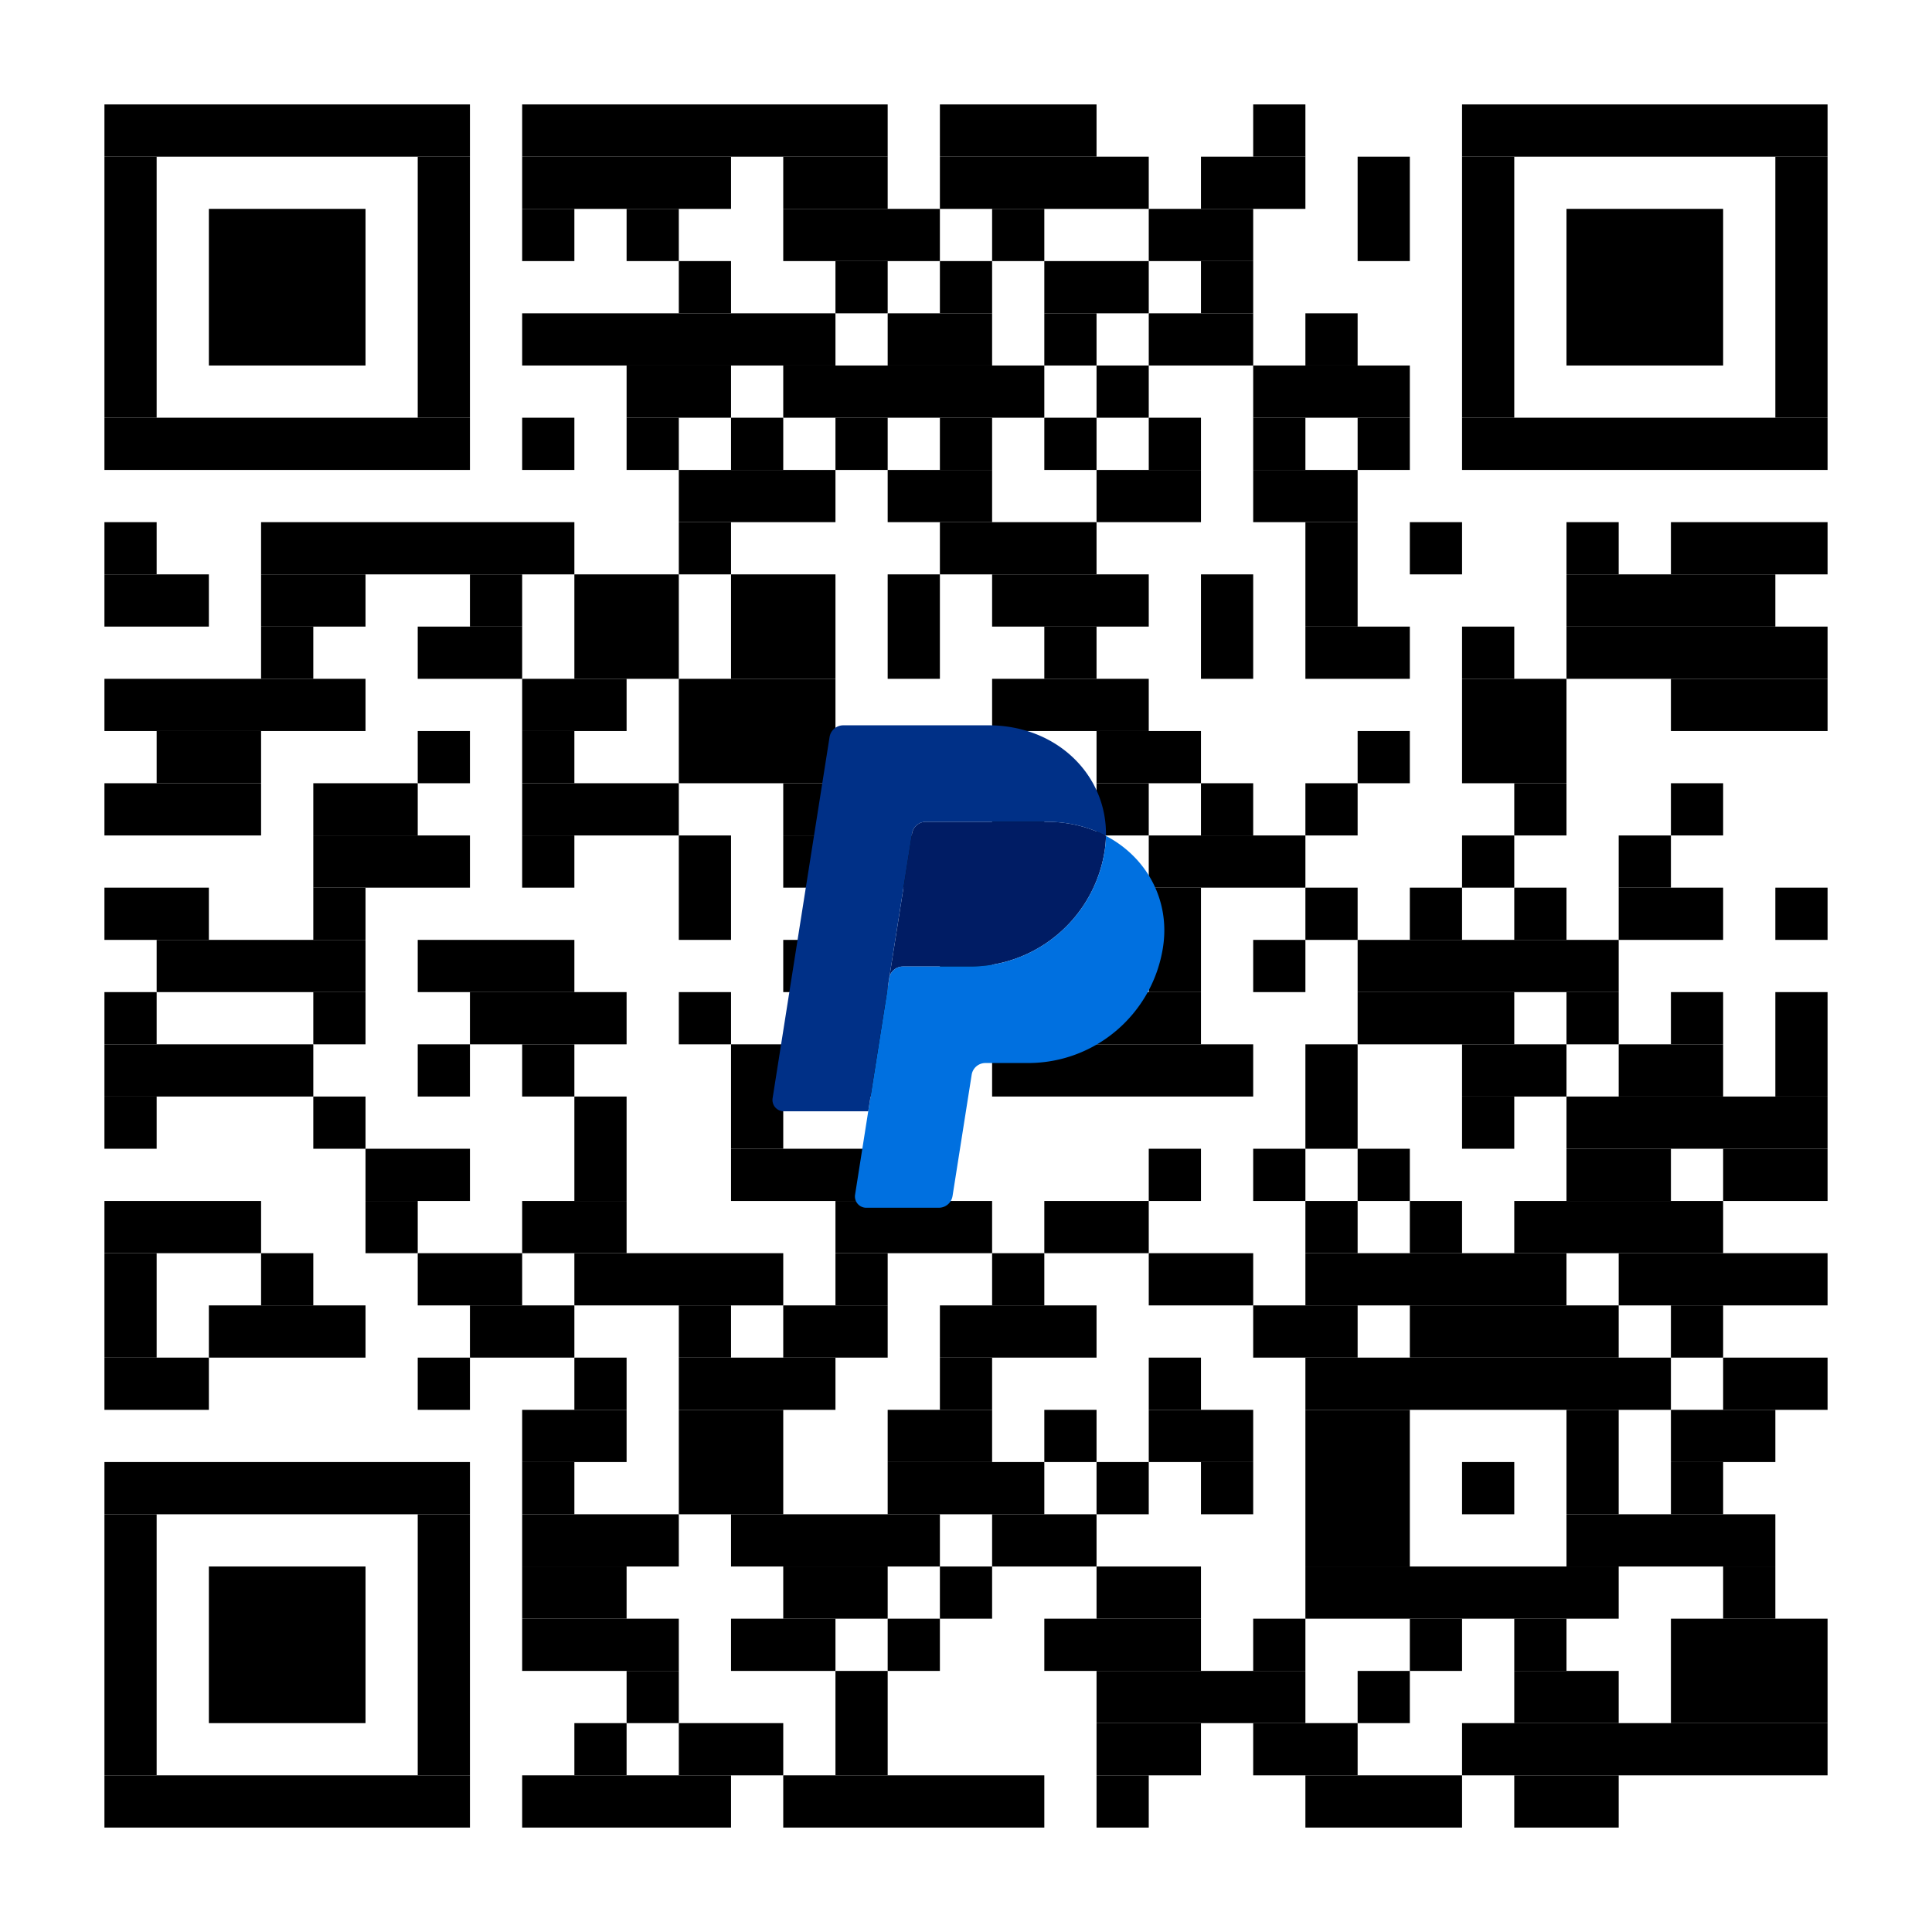 <?xml version="1.0" encoding="UTF-8" standalone="no"?>
<svg
   width="74"
   height="74"
   version="1.1"
   id="svg233"
   sodipodi:docname="paypal2.svg"
   xml:space="preserve"
   inkscape:version="1.3 (0e150ed6c4, 2023-07-21)"
   xmlns:inkscape="http://www.inkscape.org/namespaces/inkscape"
   xmlns:sodipodi="http://sodipodi.sourceforge.net/DTD/sodipodi-0.dtd"
   xmlns="http://www.w3.org/2000/svg"
   xmlns:svg="http://www.w3.org/2000/svg"><defs
     id="defs233" /><sodipodi:namedview
     id="namedview233"
     pagecolor="#ffffff"
     bordercolor="#666666"
     borderopacity="1.0"
     inkscape:showpageshadow="2"
     inkscape:pageopacity="0.0"
     inkscape:pagecheckerboard="0"
     inkscape:deskcolor="#d1d1d1"
     inkscape:zoom="10.878378"
     inkscape:cx="36.954037"
     inkscape:cy="37"
     inkscape:window-width="1920"
     inkscape:window-height="1011"
     inkscape:window-x="0"
     inkscape:window-y="0"
     inkscape:window-maximized="1"
     inkscape:current-layer="svg233" /><desc
     id="desc1">Zint Generated Symbol&#10;   </desc><g
     id="barcode"
     fill="#000000"><rect
       x="0"
       y="0"
       width="74"
       height="74"
       fill="#FFFFFF"
       id="rect1" /><rect
       x="4.00"
       y="4.00"
       width="14.00"
       height="2.00"
       id="rect2" /><rect
       x="20.00"
       y="4.00"
       width="14.00"
       height="2.00"
       id="rect3" /><rect
       x="36.00"
       y="4.00"
       width="6.00"
       height="2.00"
       id="rect4" /><rect
       x="48.00"
       y="4.00"
       width="2.00"
       height="2.00"
       id="rect5" /><rect
       x="56.00"
       y="4.00"
       width="14.00"
       height="2.00"
       id="rect6" /><rect
       x="4.00"
       y="6.00"
       width="2.00"
       height="10.00"
       id="rect7" /><rect
       x="16.00"
       y="6.00"
       width="2.00"
       height="10.00"
       id="rect8" /><rect
       x="20.00"
       y="6.00"
       width="8.00"
       height="2.00"
       id="rect9" /><rect
       x="30.00"
       y="6.00"
       width="4.00"
       height="2.00"
       id="rect10" /><rect
       x="36.00"
       y="6.00"
       width="8.00"
       height="2.00"
       id="rect11" /><rect
       x="46.00"
       y="6.00"
       width="4.00"
       height="2.00"
       id="rect12" /><rect
       x="52.00"
       y="6.00"
       width="2.00"
       height="4.00"
       id="rect13" /><rect
       x="56.00"
       y="6.00"
       width="2.00"
       height="10.00"
       id="rect14" /><rect
       x="68.00"
       y="6.00"
       width="2.00"
       height="10.00"
       id="rect15" /><rect
       x="8.00"
       y="8.00"
       width="6.00"
       height="6.00"
       id="rect16" /><rect
       x="20.00"
       y="8.00"
       width="2.00"
       height="2.00"
       id="rect17" /><rect
       x="24.00"
       y="8.00"
       width="2.00"
       height="2.00"
       id="rect18" /><rect
       x="30.00"
       y="8.00"
       width="6.00"
       height="2.00"
       id="rect19" /><rect
       x="38.00"
       y="8.00"
       width="2.00"
       height="2.00"
       id="rect20" /><rect
       x="44.00"
       y="8.00"
       width="4.00"
       height="2.00"
       id="rect21" /><rect
       x="60.00"
       y="8.00"
       width="6.00"
       height="6.00"
       id="rect22" /><rect
       x="26.00"
       y="10.00"
       width="2.00"
       height="2.00"
       id="rect23" /><rect
       x="32.00"
       y="10.00"
       width="2.00"
       height="2.00"
       id="rect24" /><rect
       x="36.00"
       y="10.00"
       width="2.00"
       height="2.00"
       id="rect25" /><rect
       x="40.00"
       y="10.00"
       width="4.00"
       height="2.00"
       id="rect26" /><rect
       x="46.00"
       y="10.00"
       width="2.00"
       height="2.00"
       id="rect27" /><rect
       x="20.00"
       y="12.00"
       width="12.00"
       height="2.00"
       id="rect28" /><rect
       x="34.00"
       y="12.00"
       width="4.00"
       height="2.00"
       id="rect29" /><rect
       x="40.00"
       y="12.00"
       width="2.00"
       height="2.00"
       id="rect30" /><rect
       x="44.00"
       y="12.00"
       width="4.00"
       height="2.00"
       id="rect31" /><rect
       x="50.00"
       y="12.00"
       width="2.00"
       height="2.00"
       id="rect32" /><rect
       x="24.00"
       y="14.00"
       width="4.00"
       height="2.00"
       id="rect33" /><rect
       x="30.00"
       y="14.00"
       width="10.00"
       height="2.00"
       id="rect34" /><rect
       x="42.00"
       y="14.00"
       width="2.00"
       height="2.00"
       id="rect35" /><rect
       x="48.00"
       y="14.00"
       width="6.00"
       height="2.00"
       id="rect36" /><rect
       x="4.00"
       y="16.00"
       width="14.00"
       height="2.00"
       id="rect37" /><rect
       x="20.00"
       y="16.00"
       width="2.00"
       height="2.00"
       id="rect38" /><rect
       x="24.00"
       y="16.00"
       width="2.00"
       height="2.00"
       id="rect39" /><rect
       x="28.00"
       y="16.00"
       width="2.00"
       height="2.00"
       id="rect40" /><rect
       x="32.00"
       y="16.00"
       width="2.00"
       height="2.00"
       id="rect41" /><rect
       x="36.00"
       y="16.00"
       width="2.00"
       height="2.00"
       id="rect42" /><rect
       x="40.00"
       y="16.00"
       width="2.00"
       height="2.00"
       id="rect43" /><rect
       x="44.00"
       y="16.00"
       width="2.00"
       height="2.00"
       id="rect44" /><rect
       x="48.00"
       y="16.00"
       width="2.00"
       height="2.00"
       id="rect45" /><rect
       x="52.00"
       y="16.00"
       width="2.00"
       height="2.00"
       id="rect46" /><rect
       x="56.00"
       y="16.00"
       width="14.00"
       height="2.00"
       id="rect47" /><rect
       x="26.00"
       y="18.00"
       width="6.00"
       height="2.00"
       id="rect48" /><rect
       x="34.00"
       y="18.00"
       width="4.00"
       height="2.00"
       id="rect49" /><rect
       x="42.00"
       y="18.00"
       width="4.00"
       height="2.00"
       id="rect50" /><rect
       x="48.00"
       y="18.00"
       width="4.00"
       height="2.00"
       id="rect51" /><rect
       x="4.00"
       y="20.00"
       width="2.00"
       height="2.00"
       id="rect52" /><rect
       x="10.00"
       y="20.00"
       width="12.00"
       height="2.00"
       id="rect53" /><rect
       x="26.00"
       y="20.00"
       width="2.00"
       height="2.00"
       id="rect54" /><rect
       x="36.00"
       y="20.00"
       width="6.00"
       height="2.00"
       id="rect55" /><rect
       x="50.00"
       y="20.00"
       width="2.00"
       height="4.00"
       id="rect56" /><rect
       x="54.00"
       y="20.00"
       width="2.00"
       height="2.00"
       id="rect57" /><rect
       x="60.00"
       y="20.00"
       width="2.00"
       height="2.00"
       id="rect58" /><rect
       x="64.00"
       y="20.00"
       width="6.00"
       height="2.00"
       id="rect59" /><rect
       x="4.00"
       y="22.00"
       width="4.00"
       height="2.00"
       id="rect60" /><rect
       x="10.00"
       y="22.00"
       width="4.00"
       height="2.00"
       id="rect61" /><rect
       x="18.00"
       y="22.00"
       width="2.00"
       height="2.00"
       id="rect62" /><rect
       x="22.00"
       y="22.00"
       width="4.00"
       height="4.00"
       id="rect63" /><rect
       x="28.00"
       y="22.00"
       width="4.00"
       height="4.00"
       id="rect64" /><rect
       x="34.00"
       y="22.00"
       width="2.00"
       height="4.00"
       id="rect65" /><rect
       x="38.00"
       y="22.00"
       width="6.00"
       height="2.00"
       id="rect66" /><rect
       x="46.00"
       y="22.00"
       width="2.00"
       height="4.00"
       id="rect67" /><rect
       x="60.00"
       y="22.00"
       width="8.00"
       height="2.00"
       id="rect68" /><rect
       x="10.00"
       y="24.00"
       width="2.00"
       height="2.00"
       id="rect69" /><rect
       x="16.00"
       y="24.00"
       width="4.00"
       height="2.00"
       id="rect70" /><rect
       x="40.00"
       y="24.00"
       width="2.00"
       height="2.00"
       id="rect71" /><rect
       x="50.00"
       y="24.00"
       width="4.00"
       height="2.00"
       id="rect72" /><rect
       x="56.00"
       y="24.00"
       width="2.00"
       height="2.00"
       id="rect73" /><rect
       x="60.00"
       y="24.00"
       width="10.00"
       height="2.00"
       id="rect74" /><rect
       x="4.00"
       y="26.00"
       width="10.00"
       height="2.00"
       id="rect75" /><rect
       x="20.00"
       y="26.00"
       width="4.00"
       height="2.00"
       id="rect76" /><rect
       x="26.00"
       y="26.00"
       width="6.00"
       height="4.00"
       id="rect77" /><rect
       x="38.00"
       y="26.00"
       width="6.00"
       height="2.00"
       id="rect78" /><rect
       x="56.00"
       y="26.00"
       width="4.00"
       height="4.00"
       id="rect79" /><rect
       x="64.00"
       y="26.00"
       width="6.00"
       height="2.00"
       id="rect80" /><rect
       x="6.00"
       y="28.00"
       width="4.00"
       height="2.00"
       id="rect81" /><rect
       x="16.00"
       y="28.00"
       width="2.00"
       height="2.00"
       id="rect82" /><rect
       x="20.00"
       y="28.00"
       width="2.00"
       height="2.00"
       id="rect83" /><rect
       x="34.00"
       y="28.00"
       width="4.00"
       height="2.00"
       id="rect84" /><rect
       x="42.00"
       y="28.00"
       width="4.00"
       height="2.00"
       id="rect85" /><rect
       x="52.00"
       y="28.00"
       width="2.00"
       height="2.00"
       id="rect86" /><rect
       x="4.00"
       y="30.00"
       width="6.00"
       height="2.00"
       id="rect87" /><rect
       x="12.00"
       y="30.00"
       width="4.00"
       height="2.00"
       id="rect88" /><rect
       x="20.00"
       y="30.00"
       width="6.00"
       height="2.00"
       id="rect89" /><rect
       x="30.00"
       y="30.00"
       width="4.00"
       height="2.00"
       id="rect90" /><rect
       x="38.00"
       y="30.00"
       width="2.00"
       height="2.00"
       id="rect91" /><rect
       x="42.00"
       y="30.00"
       width="2.00"
       height="2.00"
       id="rect92" /><rect
       x="46.00"
       y="30.00"
       width="2.00"
       height="2.00"
       id="rect93" /><rect
       x="50.00"
       y="30.00"
       width="2.00"
       height="2.00"
       id="rect94" /><rect
       x="58.00"
       y="30.00"
       width="2.00"
       height="2.00"
       id="rect95" /><rect
       x="64.00"
       y="30.00"
       width="2.00"
       height="2.00"
       id="rect96" /><rect
       x="12.00"
       y="32.00"
       width="6.00"
       height="2.00"
       id="rect97" /><rect
       x="20.00"
       y="32.00"
       width="2.00"
       height="2.00"
       id="rect98" /><rect
       x="26.00"
       y="32.00"
       width="2.00"
       height="4.00"
       id="rect99" /><rect
       x="30.00"
       y="32.00"
       width="10.00"
       height="2.00"
       id="rect100" /><rect
       x="44.00"
       y="32.00"
       width="6.00"
       height="2.00"
       id="rect101" /><rect
       x="56.00"
       y="32.00"
       width="2.00"
       height="2.00"
       id="rect102" /><rect
       x="62.00"
       y="32.00"
       width="2.00"
       height="2.00"
       id="rect103" /><rect
       x="4.00"
       y="34.00"
       width="4.00"
       height="2.00"
       id="rect104" /><rect
       x="12.00"
       y="34.00"
       width="2.00"
       height="2.00"
       id="rect105" /><rect
       x="32.00"
       y="34.00"
       width="2.00"
       height="2.00"
       id="rect106" /><rect
       x="36.00"
       y="34.00"
       width="2.00"
       height="4.00"
       id="rect107" /><rect
       x="44.00"
       y="34.00"
       width="2.00"
       height="4.00"
       id="rect108" /><rect
       x="50.00"
       y="34.00"
       width="2.00"
       height="2.00"
       id="rect109" /><rect
       x="54.00"
       y="34.00"
       width="2.00"
       height="2.00"
       id="rect110" /><rect
       x="58.00"
       y="34.00"
       width="2.00"
       height="2.00"
       id="rect111" /><rect
       x="62.00"
       y="34.00"
       width="4.00"
       height="2.00"
       id="rect112" /><rect
       x="68.00"
       y="34.00"
       width="2.00"
       height="2.00"
       id="rect113" /><rect
       x="6.00"
       y="36.00"
       width="8.00"
       height="2.00"
       id="rect114" /><rect
       x="16.00"
       y="36.00"
       width="6.00"
       height="2.00"
       id="rect115" /><rect
       x="30.00"
       y="36.00"
       width="4.00"
       height="2.00"
       id="rect116" /><rect
       x="48.00"
       y="36.00"
       width="2.00"
       height="2.00"
       id="rect117" /><rect
       x="52.00"
       y="36.00"
       width="10.00"
       height="2.00"
       id="rect118" /><rect
       x="4.00"
       y="38.00"
       width="2.00"
       height="2.00"
       id="rect119" /><rect
       x="12.00"
       y="38.00"
       width="2.00"
       height="2.00"
       id="rect120" /><rect
       x="18.00"
       y="38.00"
       width="6.00"
       height="2.00"
       id="rect121" /><rect
       x="26.00"
       y="38.00"
       width="2.00"
       height="2.00"
       id="rect122" /><rect
       x="32.00"
       y="38.00"
       width="4.00"
       height="4.00"
       id="rect123" /><rect
       x="38.00"
       y="38.00"
       width="8.00"
       height="2.00"
       id="rect124" /><rect
       x="52.00"
       y="38.00"
       width="6.00"
       height="2.00"
       id="rect125" /><rect
       x="60.00"
       y="38.00"
       width="2.00"
       height="2.00"
       id="rect126" /><rect
       x="64.00"
       y="38.00"
       width="2.00"
       height="2.00"
       id="rect127" /><rect
       x="68.00"
       y="38.00"
       width="2.00"
       height="4.00"
       id="rect128" /><rect
       x="4.00"
       y="40.00"
       width="8.00"
       height="2.00"
       id="rect129" /><rect
       x="16.00"
       y="40.00"
       width="2.00"
       height="2.00"
       id="rect130" /><rect
       x="20.00"
       y="40.00"
       width="2.00"
       height="2.00"
       id="rect131" /><rect
       x="28.00"
       y="40.00"
       width="2.00"
       height="4.00"
       id="rect132" /><rect
       x="38.00"
       y="40.00"
       width="10.00"
       height="2.00"
       id="rect133" /><rect
       x="50.00"
       y="40.00"
       width="2.00"
       height="4.00"
       id="rect134" /><rect
       x="56.00"
       y="40.00"
       width="4.00"
       height="2.00"
       id="rect135" /><rect
       x="62.00"
       y="40.00"
       width="4.00"
       height="2.00"
       id="rect136" /><rect
       x="4.00"
       y="42.00"
       width="2.00"
       height="2.00"
       id="rect137" /><rect
       x="12.00"
       y="42.00"
       width="2.00"
       height="2.00"
       id="rect138" /><rect
       x="22.00"
       y="42.00"
       width="2.00"
       height="4.00"
       id="rect139" /><rect
       x="56.00"
       y="42.00"
       width="2.00"
       height="2.00"
       id="rect140" /><rect
       x="60.00"
       y="42.00"
       width="10.00"
       height="2.00"
       id="rect141" /><rect
       x="14.00"
       y="44.00"
       width="4.00"
       height="2.00"
       id="rect142" /><rect
       x="28.00"
       y="44.00"
       width="8.00"
       height="2.00"
       id="rect143" /><rect
       x="44.00"
       y="44.00"
       width="2.00"
       height="2.00"
       id="rect144" /><rect
       x="48.00"
       y="44.00"
       width="2.00"
       height="2.00"
       id="rect145" /><rect
       x="52.00"
       y="44.00"
       width="2.00"
       height="2.00"
       id="rect146" /><rect
       x="60.00"
       y="44.00"
       width="4.00"
       height="2.00"
       id="rect147" /><rect
       x="66.00"
       y="44.00"
       width="4.00"
       height="2.00"
       id="rect148" /><rect
       x="4.00"
       y="46.00"
       width="6.00"
       height="2.00"
       id="rect149" /><rect
       x="14.00"
       y="46.00"
       width="2.00"
       height="2.00"
       id="rect150" /><rect
       x="20.00"
       y="46.00"
       width="4.00"
       height="2.00"
       id="rect151" /><rect
       x="32.00"
       y="46.00"
       width="6.00"
       height="2.00"
       id="rect152" /><rect
       x="40.00"
       y="46.00"
       width="4.00"
       height="2.00"
       id="rect153" /><rect
       x="50.00"
       y="46.00"
       width="2.00"
       height="2.00"
       id="rect154" /><rect
       x="54.00"
       y="46.00"
       width="2.00"
       height="2.00"
       id="rect155" /><rect
       x="58.00"
       y="46.00"
       width="8.00"
       height="2.00"
       id="rect156" /><rect
       x="4.00"
       y="48.00"
       width="2.00"
       height="4.00"
       id="rect157" /><rect
       x="10.00"
       y="48.00"
       width="2.00"
       height="2.00"
       id="rect158" /><rect
       x="16.00"
       y="48.00"
       width="4.00"
       height="2.00"
       id="rect159" /><rect
       x="22.00"
       y="48.00"
       width="8.00"
       height="2.00"
       id="rect160" /><rect
       x="32.00"
       y="48.00"
       width="2.00"
       height="2.00"
       id="rect161" /><rect
       x="38.00"
       y="48.00"
       width="2.00"
       height="2.00"
       id="rect162" /><rect
       x="44.00"
       y="48.00"
       width="4.00"
       height="2.00"
       id="rect163" /><rect
       x="50.00"
       y="48.00"
       width="10.00"
       height="2.00"
       id="rect164" /><rect
       x="62.00"
       y="48.00"
       width="8.00"
       height="2.00"
       id="rect165" /><rect
       x="8.00"
       y="50.00"
       width="6.00"
       height="2.00"
       id="rect166" /><rect
       x="18.00"
       y="50.00"
       width="4.00"
       height="2.00"
       id="rect167" /><rect
       x="26.00"
       y="50.00"
       width="2.00"
       height="2.00"
       id="rect168" /><rect
       x="30.00"
       y="50.00"
       width="4.00"
       height="2.00"
       id="rect169" /><rect
       x="36.00"
       y="50.00"
       width="6.00"
       height="2.00"
       id="rect170" /><rect
       x="48.00"
       y="50.00"
       width="4.00"
       height="2.00"
       id="rect171" /><rect
       x="54.00"
       y="50.00"
       width="8.00"
       height="2.00"
       id="rect172" /><rect
       x="64.00"
       y="50.00"
       width="2.00"
       height="2.00"
       id="rect173" /><rect
       x="4.00"
       y="52.00"
       width="4.00"
       height="2.00"
       id="rect174" /><rect
       x="16.00"
       y="52.00"
       width="2.00"
       height="2.00"
       id="rect175" /><rect
       x="22.00"
       y="52.00"
       width="2.00"
       height="2.00"
       id="rect176" /><rect
       x="26.00"
       y="52.00"
       width="6.00"
       height="2.00"
       id="rect177" /><rect
       x="36.00"
       y="52.00"
       width="2.00"
       height="2.00"
       id="rect178" /><rect
       x="44.00"
       y="52.00"
       width="2.00"
       height="2.00"
       id="rect179" /><rect
       x="50.00"
       y="52.00"
       width="14.00"
       height="2.00"
       id="rect180" /><rect
       x="66.00"
       y="52.00"
       width="4.00"
       height="2.00"
       id="rect181" /><rect
       x="20.00"
       y="54.00"
       width="4.00"
       height="2.00"
       id="rect182" /><rect
       x="26.00"
       y="54.00"
       width="4.00"
       height="4.00"
       id="rect183" /><rect
       x="34.00"
       y="54.00"
       width="4.00"
       height="2.00"
       id="rect184" /><rect
       x="40.00"
       y="54.00"
       width="2.00"
       height="2.00"
       id="rect185" /><rect
       x="44.00"
       y="54.00"
       width="4.00"
       height="2.00"
       id="rect186" /><rect
       x="50.00"
       y="54.00"
       width="4.00"
       height="6.00"
       id="rect187" /><rect
       x="60.00"
       y="54.00"
       width="2.00"
       height="4.00"
       id="rect188" /><rect
       x="64.00"
       y="54.00"
       width="4.00"
       height="2.00"
       id="rect189" /><rect
       x="4.00"
       y="56.00"
       width="14.00"
       height="2.00"
       id="rect190" /><rect
       x="20.00"
       y="56.00"
       width="2.00"
       height="2.00"
       id="rect191" /><rect
       x="34.00"
       y="56.00"
       width="6.00"
       height="2.00"
       id="rect192" /><rect
       x="42.00"
       y="56.00"
       width="2.00"
       height="2.00"
       id="rect193" /><rect
       x="46.00"
       y="56.00"
       width="2.00"
       height="2.00"
       id="rect194" /><rect
       x="56.00"
       y="56.00"
       width="2.00"
       height="2.00"
       id="rect195" /><rect
       x="64.00"
       y="56.00"
       width="2.00"
       height="2.00"
       id="rect196" /><rect
       x="4.00"
       y="58.00"
       width="2.00"
       height="10.00"
       id="rect197" /><rect
       x="16.00"
       y="58.00"
       width="2.00"
       height="10.00"
       id="rect198" /><rect
       x="20.00"
       y="58.00"
       width="6.00"
       height="2.00"
       id="rect199" /><rect
       x="28.00"
       y="58.00"
       width="8.00"
       height="2.00"
       id="rect200" /><rect
       x="38.00"
       y="58.00"
       width="4.00"
       height="2.00"
       id="rect201" /><rect
       x="60.00"
       y="58.00"
       width="8.00"
       height="2.00"
       id="rect202" /><rect
       x="8.00"
       y="60.00"
       width="6.00"
       height="6.00"
       id="rect203" /><rect
       x="20.00"
       y="60.00"
       width="4.00"
       height="2.00"
       id="rect204" /><rect
       x="30.00"
       y="60.00"
       width="4.00"
       height="2.00"
       id="rect205" /><rect
       x="36.00"
       y="60.00"
       width="2.00"
       height="2.00"
       id="rect206" /><rect
       x="42.00"
       y="60.00"
       width="4.00"
       height="2.00"
       id="rect207" /><rect
       x="50.00"
       y="60.00"
       width="12.00"
       height="2.00"
       id="rect208" /><rect
       x="66.00"
       y="60.00"
       width="2.00"
       height="2.00"
       id="rect209" /><rect
       x="20.00"
       y="62.00"
       width="6.00"
       height="2.00"
       id="rect210" /><rect
       x="28.00"
       y="62.00"
       width="4.00"
       height="2.00"
       id="rect211" /><rect
       x="34.00"
       y="62.00"
       width="2.00"
       height="2.00"
       id="rect212" /><rect
       x="40.00"
       y="62.00"
       width="6.00"
       height="2.00"
       id="rect213" /><rect
       x="48.00"
       y="62.00"
       width="2.00"
       height="2.00"
       id="rect214" /><rect
       x="54.00"
       y="62.00"
       width="2.00"
       height="2.00"
       id="rect215" /><rect
       x="58.00"
       y="62.00"
       width="2.00"
       height="2.00"
       id="rect216" /><rect
       x="64.00"
       y="62.00"
       width="6.00"
       height="4.00"
       id="rect217" /><rect
       x="24.00"
       y="64.00"
       width="2.00"
       height="2.00"
       id="rect218" /><rect
       x="32.00"
       y="64.00"
       width="2.00"
       height="4.00"
       id="rect219" /><rect
       x="42.00"
       y="64.00"
       width="8.00"
       height="2.00"
       id="rect220" /><rect
       x="52.00"
       y="64.00"
       width="2.00"
       height="2.00"
       id="rect221" /><rect
       x="58.00"
       y="64.00"
       width="4.00"
       height="2.00"
       id="rect222" /><rect
       x="22.00"
       y="66.00"
       width="2.00"
       height="2.00"
       id="rect223" /><rect
       x="26.00"
       y="66.00"
       width="4.00"
       height="2.00"
       id="rect224" /><rect
       x="42.00"
       y="66.00"
       width="4.00"
       height="2.00"
       id="rect225" /><rect
       x="48.00"
       y="66.00"
       width="4.00"
       height="2.00"
       id="rect226" /><rect
       x="56.00"
       y="66.00"
       width="14.00"
       height="2.00"
       id="rect227" /><rect
       x="4.00"
       y="68.00"
       width="14.00"
       height="2.00"
       id="rect228" /><rect
       x="20.00"
       y="68.00"
       width="8.00"
       height="2.00"
       id="rect229" /><rect
       x="30.00"
       y="68.00"
       width="10.00"
       height="2.00"
       id="rect230" /><rect
       x="42.00"
       y="68.00"
       width="2.00"
       height="2.00"
       id="rect231" /><rect
       x="50.00"
       y="68.00"
       width="6.00"
       height="2.00"
       id="rect232" /><rect
       x="58.00"
       y="68.00"
       width="4.00"
       height="2.00"
       id="rect233" /></g><g
     transform="matrix(0.097,0,0,0.097,116.712,54.56)"
     id="g3"><path
       clip-path="none"
       d="m -837.663,-237.968 a 5.49,5.49 0 0 0 -5.423,4.633 l -9.013,57.15 -8.281,52.514 -0.005,0.044 0.01,-0.044 8.281,-52.514 c 0.421,-2.669 2.719,-4.633 5.42,-4.633 h 26.404 c 26.573,0 49.127,-19.387 53.246,-45.658 0.314,-1.996 0.482,-3.973 0.52,-5.924 v -0.003 h -0.003 c -6.753,-3.543 -14.683,-5.565 -23.372,-5.565 z"
       fill="#001c64"
       id="path1" /><path
       clip-path="none"
       d="m -766.506,-232.402 c -0.037,1.951 -0.207,3.93 -0.52,5.926 -4.119,26.271 -26.673,45.658 -53.246,45.658 h -26.404 c -2.701,0 -4.999,1.964 -5.42,4.633 l -8.281,52.514 -5.197,32.947 a 4.46,4.46 0 0 0 4.405,5.153 h 28.66 a 5.49,5.49 0 0 0 5.423,-4.633 l 7.55,-47.881 c 0.423,-2.669 2.722,-4.636 5.423,-4.636 h 16.876 c 26.573,0 49.124,-19.386 53.243,-45.655 2.924,-18.649 -6.46,-35.614 -22.511,-44.026 z"
       fill="#0070e0"
       id="path2" /><path
       clip-path="none"
       d="m -870.225,-276.071 a 5.49,5.49 0 0 0 -5.423,4.636 l -22.489,142.608 a 4.46,4.46 0 0 0 4.405,5.156 h 33.351 l 8.281,-52.514 9.013,-57.15 a 5.49,5.49 0 0 1 5.423,-4.633 h 47.782 c 8.691,0 16.621,2.025 23.375,5.563 0.46,-23.917 -19.275,-43.666 -46.412,-43.666 z"
       fill="#003087"
       id="path3" /></g></svg>
